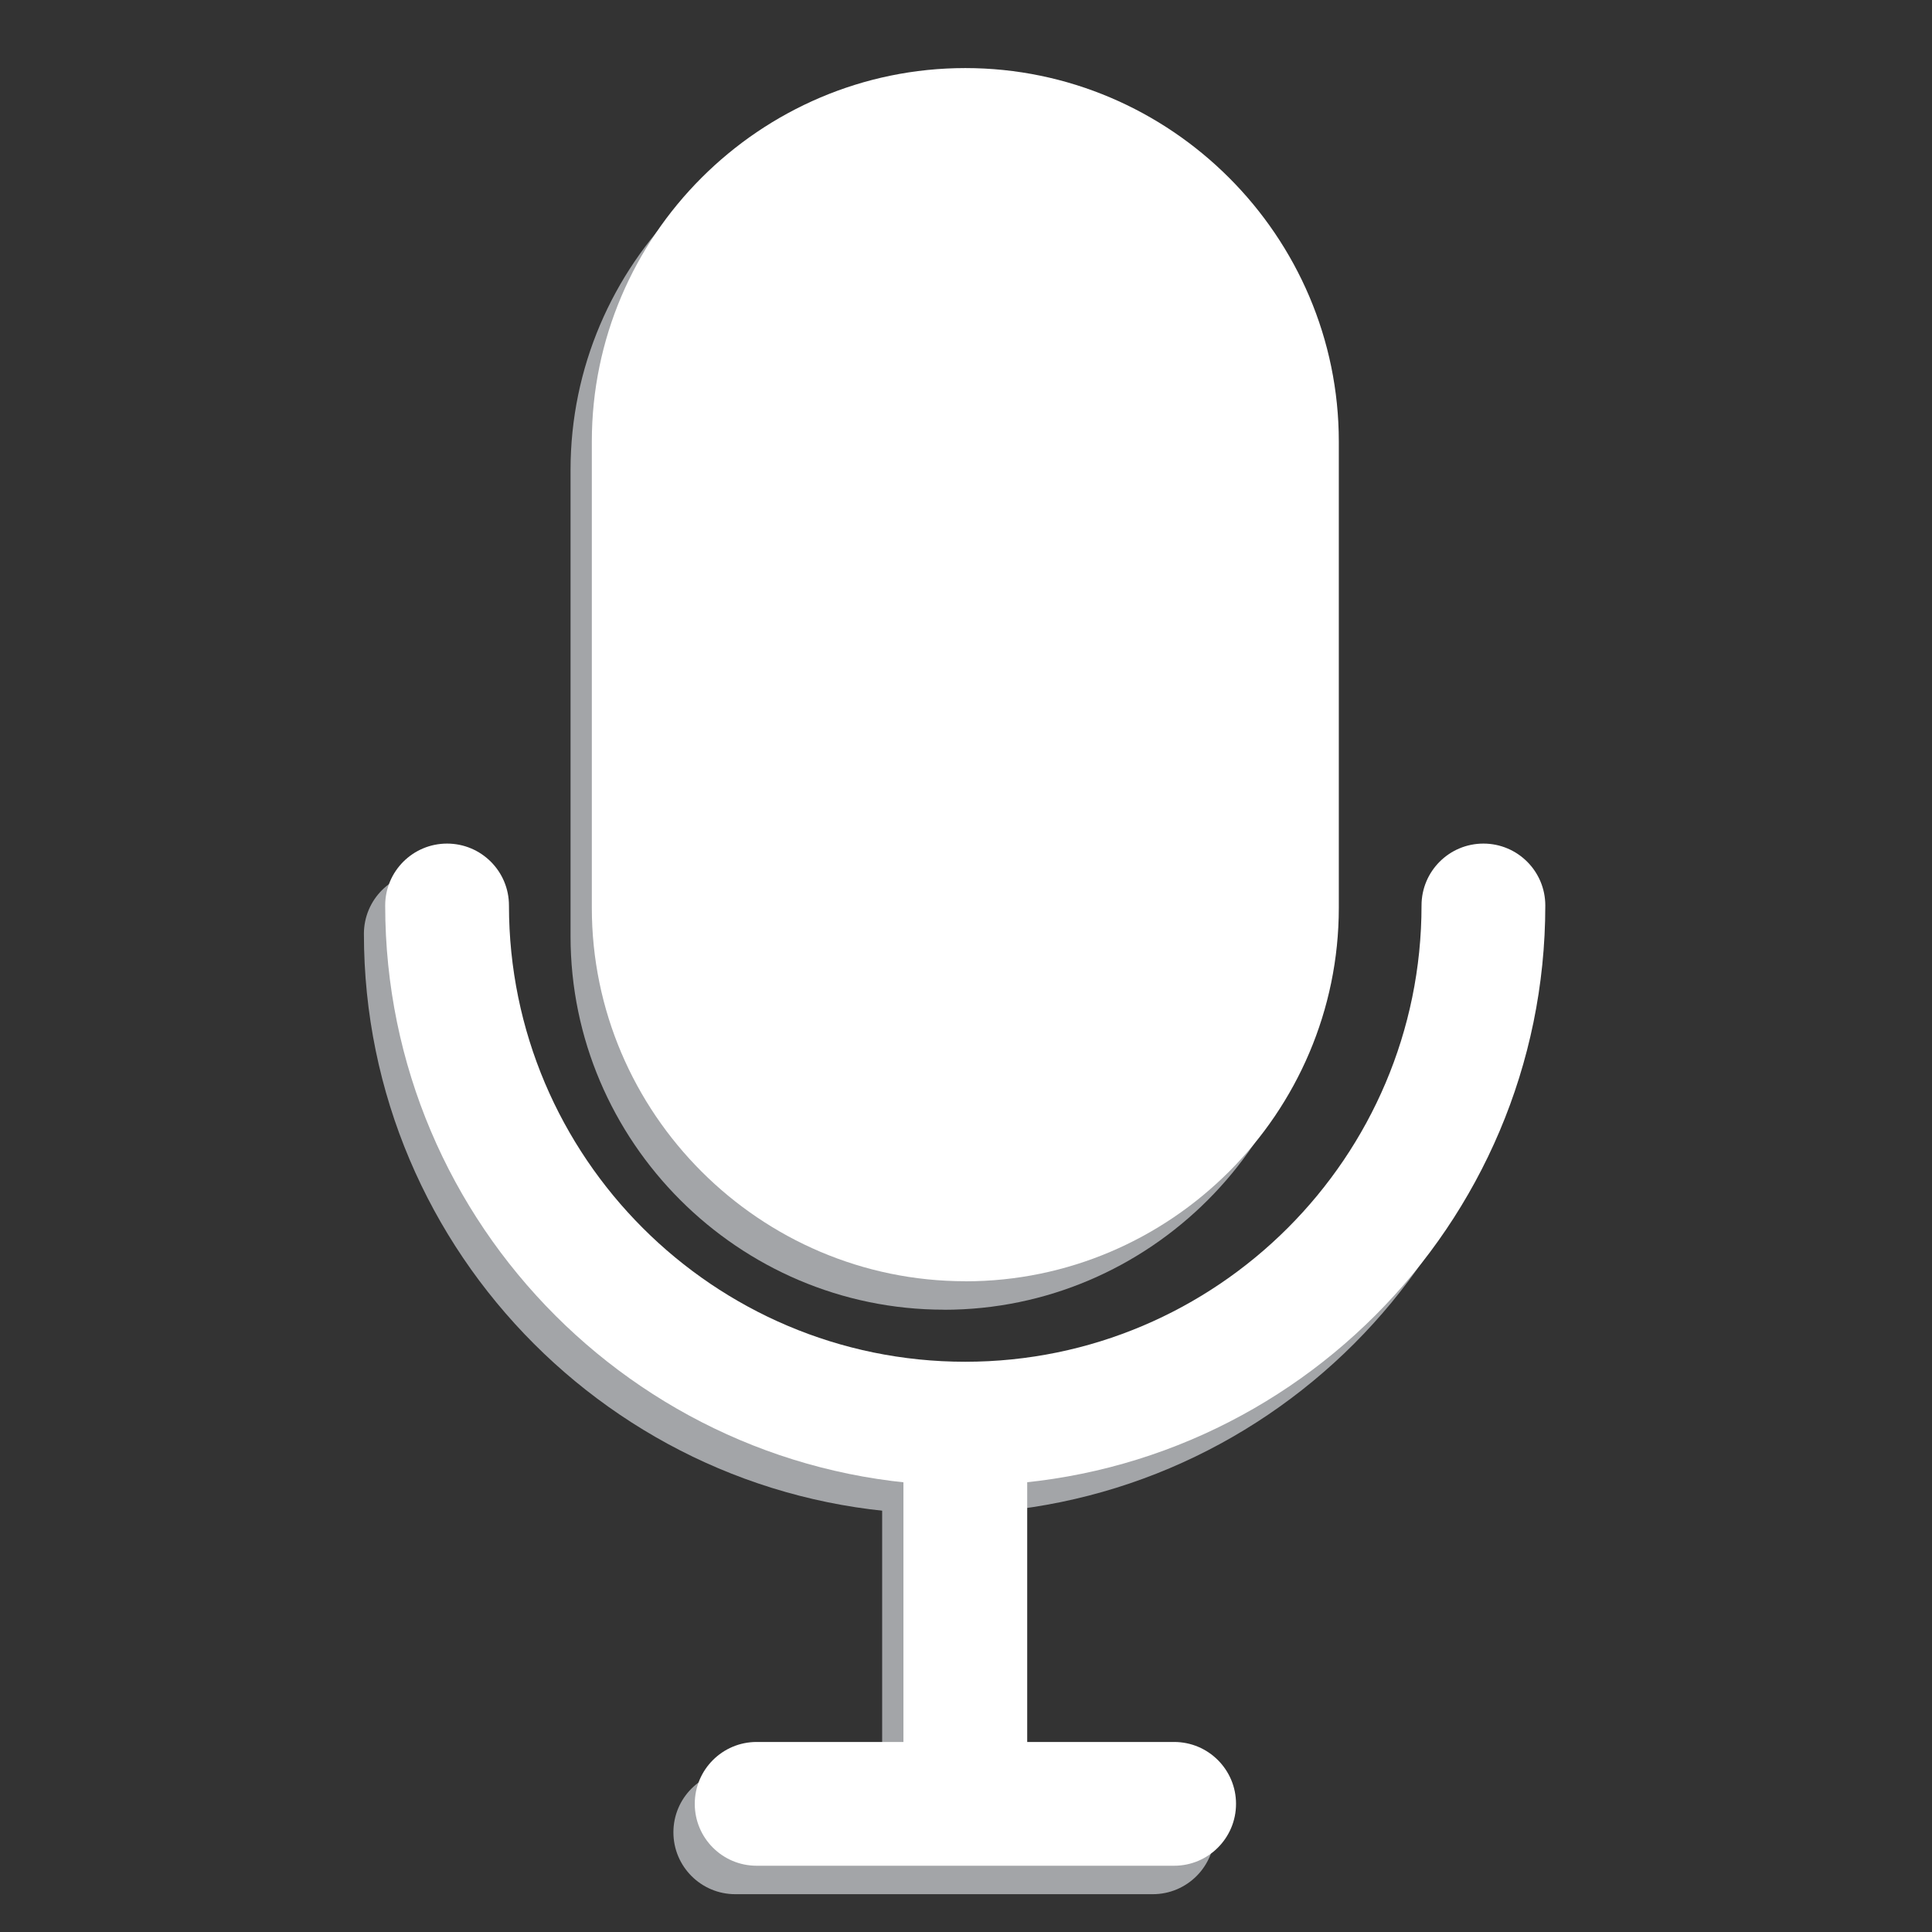 <?xml version="1.0" encoding="UTF-8"?>
<svg id="Layer_1" xmlns="http://www.w3.org/2000/svg" viewBox="0 0 256 256">
  <rect x="0" y="0" width="256" height="256" fill="#333333" stroke="none"/>
  <defs>
    <style>
      .cls-1 {
        fill: #a3a5a8;
      }

      .cls-2 {
        fill: #fff;
      }
    </style>
  </defs>
  <g>
    <path class="cls-1" d="M125.09,200.61c-42.38,0-76.87-34.48-76.87-76.87,0-4.53,3.67-8.2,8.2-8.2s8.2,3.67,8.2,8.2c0,33.34,27.12,60.46,60.46,60.46s64.47-27.05,64.47-60.38c0-4.53-.34-8.28,4.2-8.28s8.2,3.67,8.2,8.2c0,42.38-34.48,76.86-76.86,76.86Z"/>
    <path class="cls-1" d="M125.09,173.54h0c-27.22,0-49.49-22.27-49.49-49.49v-61.77c0-27.22,22.27-49.49,49.49-49.49h0c27.22,0,49.49,22.27,49.49,49.49v61.77c0,27.22-22.27,49.5-49.49,49.5Z"/>
    <path class="cls-1" d="M125.09,248.9c-4.53,0-8.2-3.67-8.2-8.2v-46.21c0-4.53,3.67-8.2,8.2-8.2s8.2,3.67,8.2,8.2v46.21c0,4.53-3.67,8.2-8.2,8.2Z"/>
    <path class="cls-1" d="M152.75,250.99h-55.32c-4.53,0-8.2-3.67-8.2-8.2s3.67-8.2,8.2-8.2h55.32c4.53,0,8.2,3.67,8.2,8.2s-3.67,8.2-8.2,8.2Z"/>
  </g>
  <g>
    <path class="cls-2" d="M127.91,196.85c-42.38,0-76.87-34.48-76.87-76.87,0-4.53,3.67-8.2,8.2-8.2s8.2,3.67,8.2,8.2c0,33.34,27.12,60.46,60.46,60.46s60.46-27.12,60.46-60.46c0-4.53,3.67-8.2,8.2-8.2s8.2,3.67,8.2,8.2c0,42.38-34.48,76.86-76.86,76.86Z"/>
    <path class="cls-2" d="M127.91,169.77h0c-27.22,0-49.49-22.27-49.49-49.49v-61.77c0-27.22,22.27-49.49,49.49-49.49h0c27.22,0,49.49,22.27,49.49,49.49v61.77c0,27.22-22.27,49.5-49.49,49.5Z"/>
    <path class="cls-2" d="M127.91,245.14c-4.53,0-8.2-3.67-8.2-8.2v-46.21c0-4.53,3.67-8.2,8.2-8.2s8.2,3.67,8.2,8.2v46.21c0,4.53-3.67,8.2-8.2,8.2Z"/>
    <path class="cls-2" d="M155.58,247.22h-55.32c-4.53,0-8.2-3.67-8.2-8.2s3.67-8.2,8.2-8.2h55.32c4.53,0,8.2,3.67,8.2,8.2s-3.67,8.2-8.2,8.2Z"/>
  </g>
</svg>